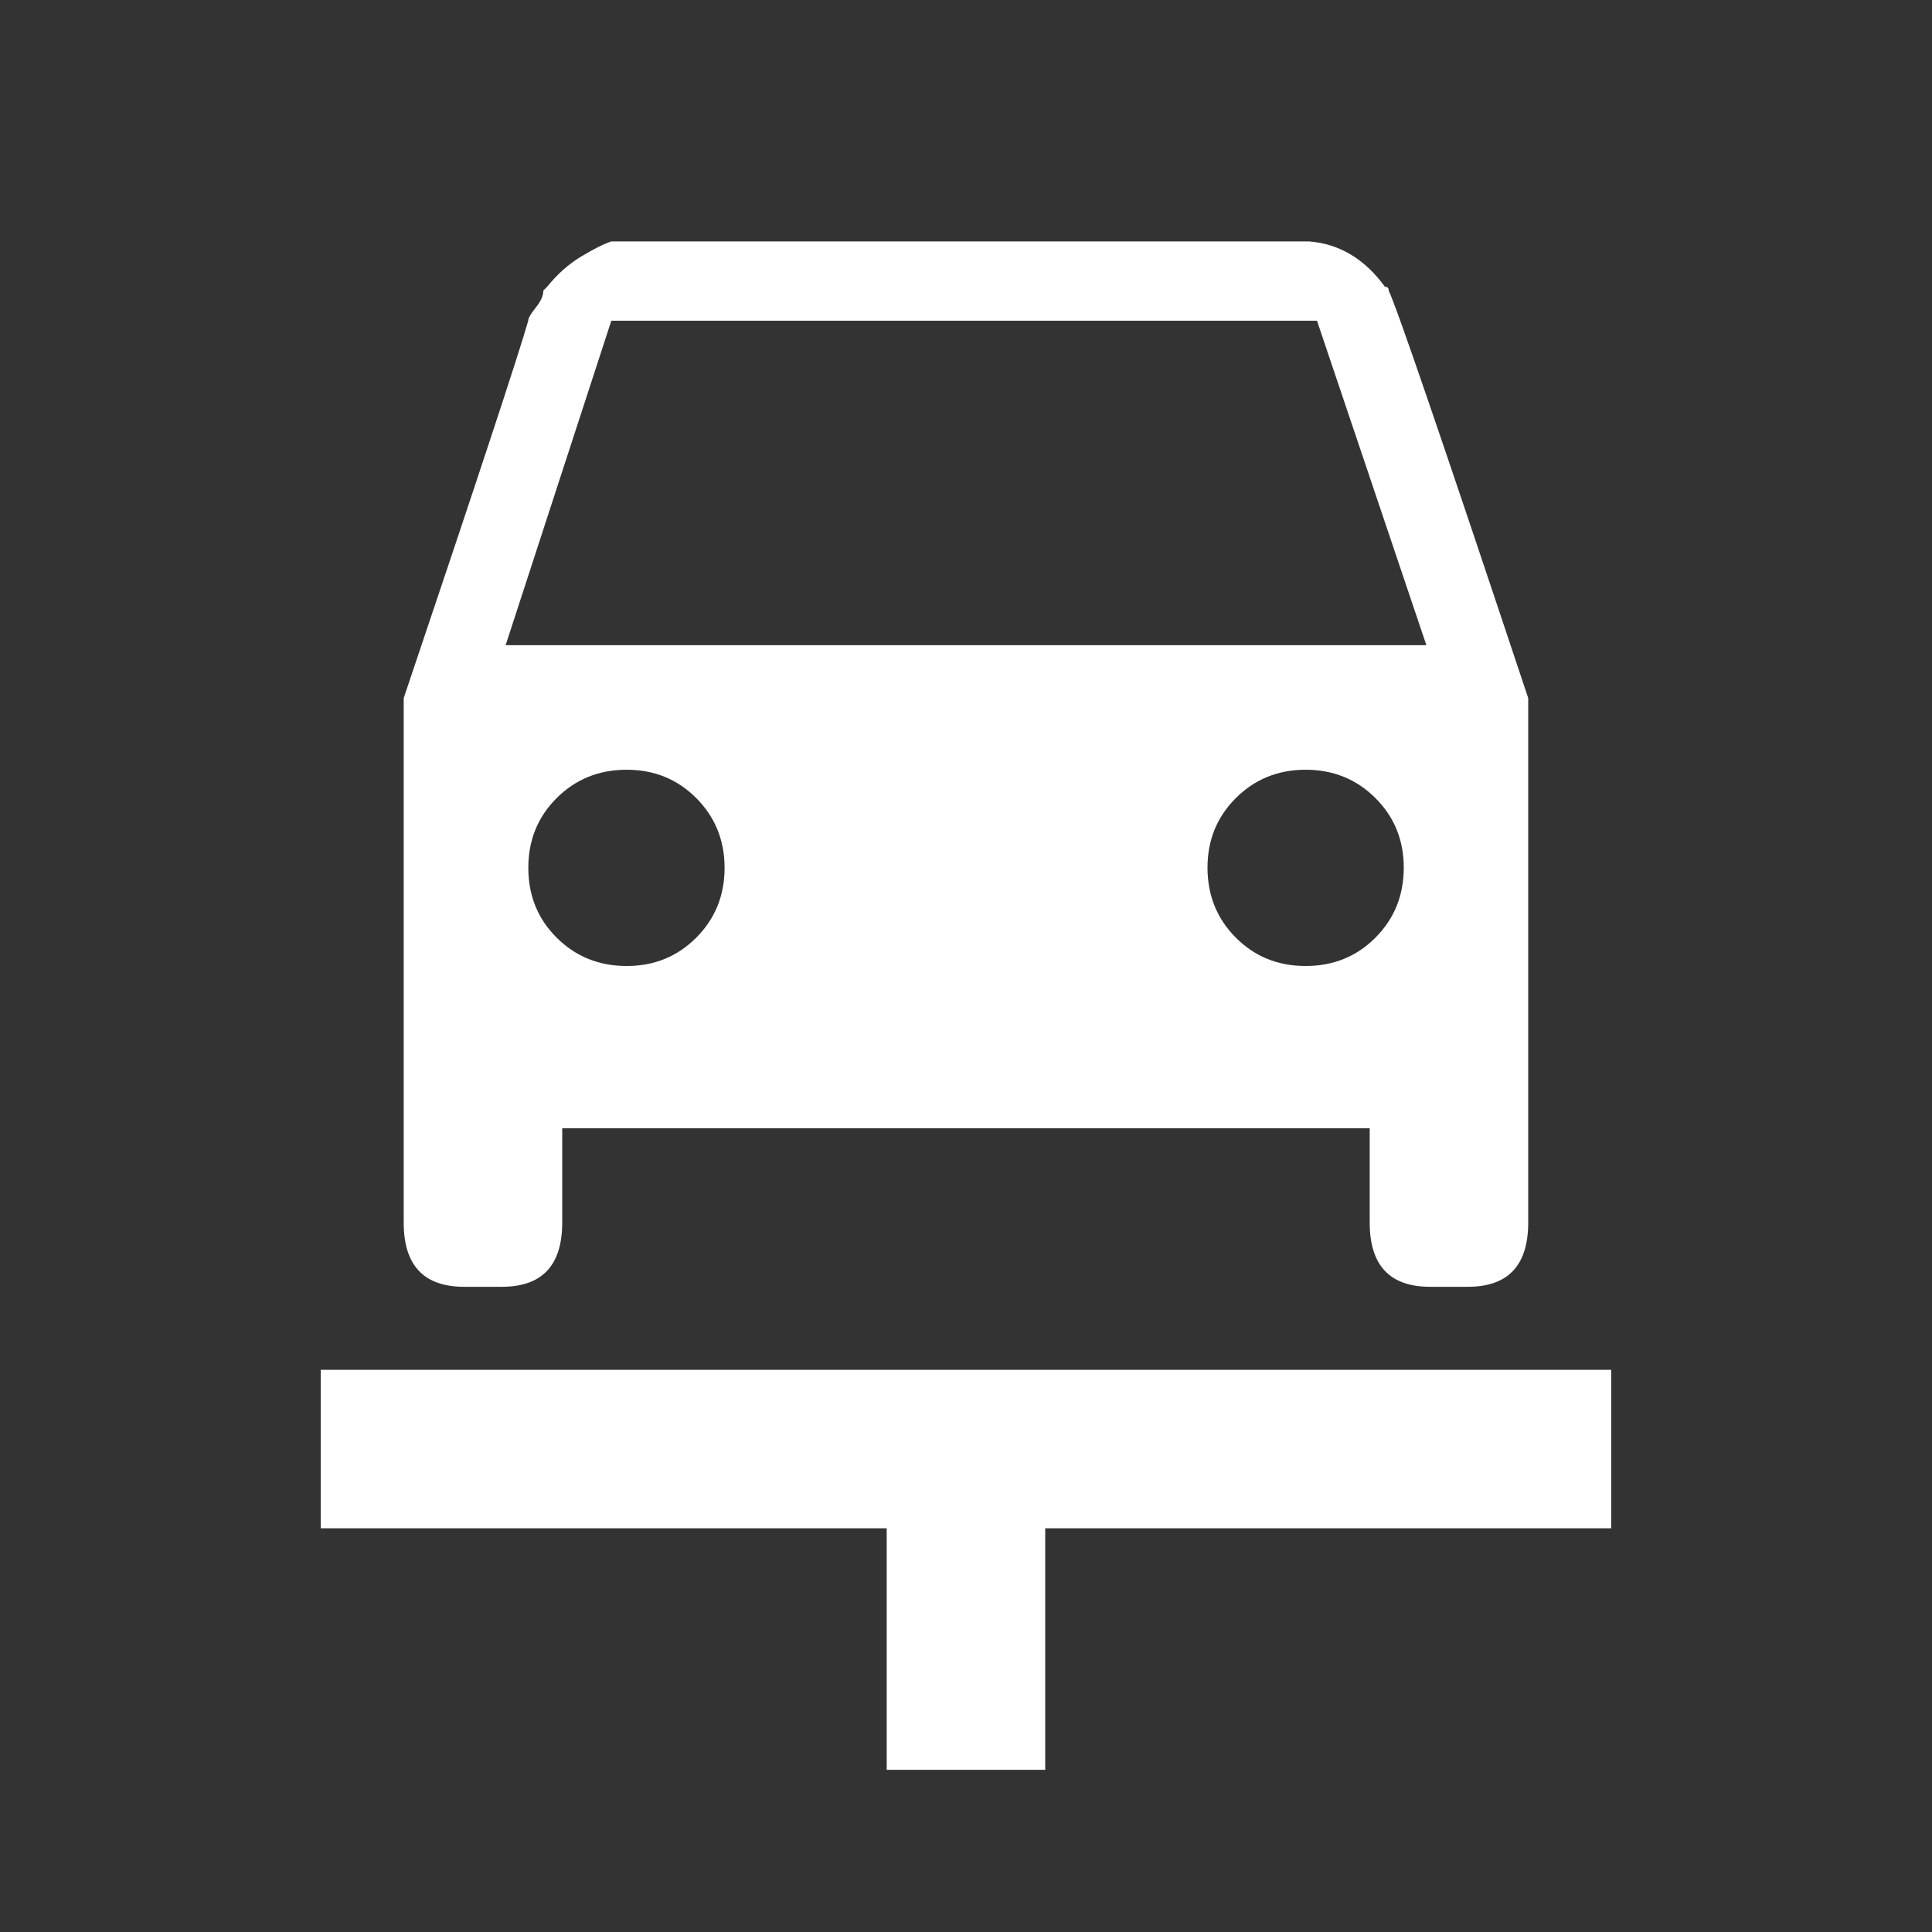 <!-- Generated by IcoMoon.io -->
<svg version="1.1" xmlns="http://www.w3.org/2000/svg" width="24" height="24" viewBox="0 0 24 24">
<rect x="0" y="0" width="24" height="24" fill="#333333" stroke="none"/>
<title>car_repair</title>
<path fill="#fff" d="M3.984 17.016h16.031v1.969h-7.031v3h-1.969v-3h-7.031v-1.969zM17.25 3.609q0.141 0.281 1.734 5.063v6.516q0 0.797-0.75 0.797h-0.469q-0.75 0-0.75-0.797v-1.172h-10.031v1.172q0 0.797-0.75 0.797h-0.469q-0.75 0-0.75-0.797v-6.516q1.359-4.031 1.547-4.688 0-0.047 0.094-0.164t0.094-0.211l0.047-0.047q0.188-0.234 0.422-0.375t0.375-0.188h8.672q0.563 0.047 0.938 0.563 0.047 0 0.047 0.047zM7.594 3.984l-1.313 4.031h11.438l-1.359-4.031h-8.766zM6.563 10.781q0 0.516 0.352 0.867t0.867 0.352 0.867-0.352 0.352-0.867-0.352-0.867-0.867-0.352-0.867 0.352-0.352 0.867zM16.219 12q0.516 0 0.867-0.352t0.352-0.867-0.352-0.867-0.867-0.352-0.867 0.352-0.352 0.867 0.352 0.867 0.867 0.352z"></path>
</svg>
